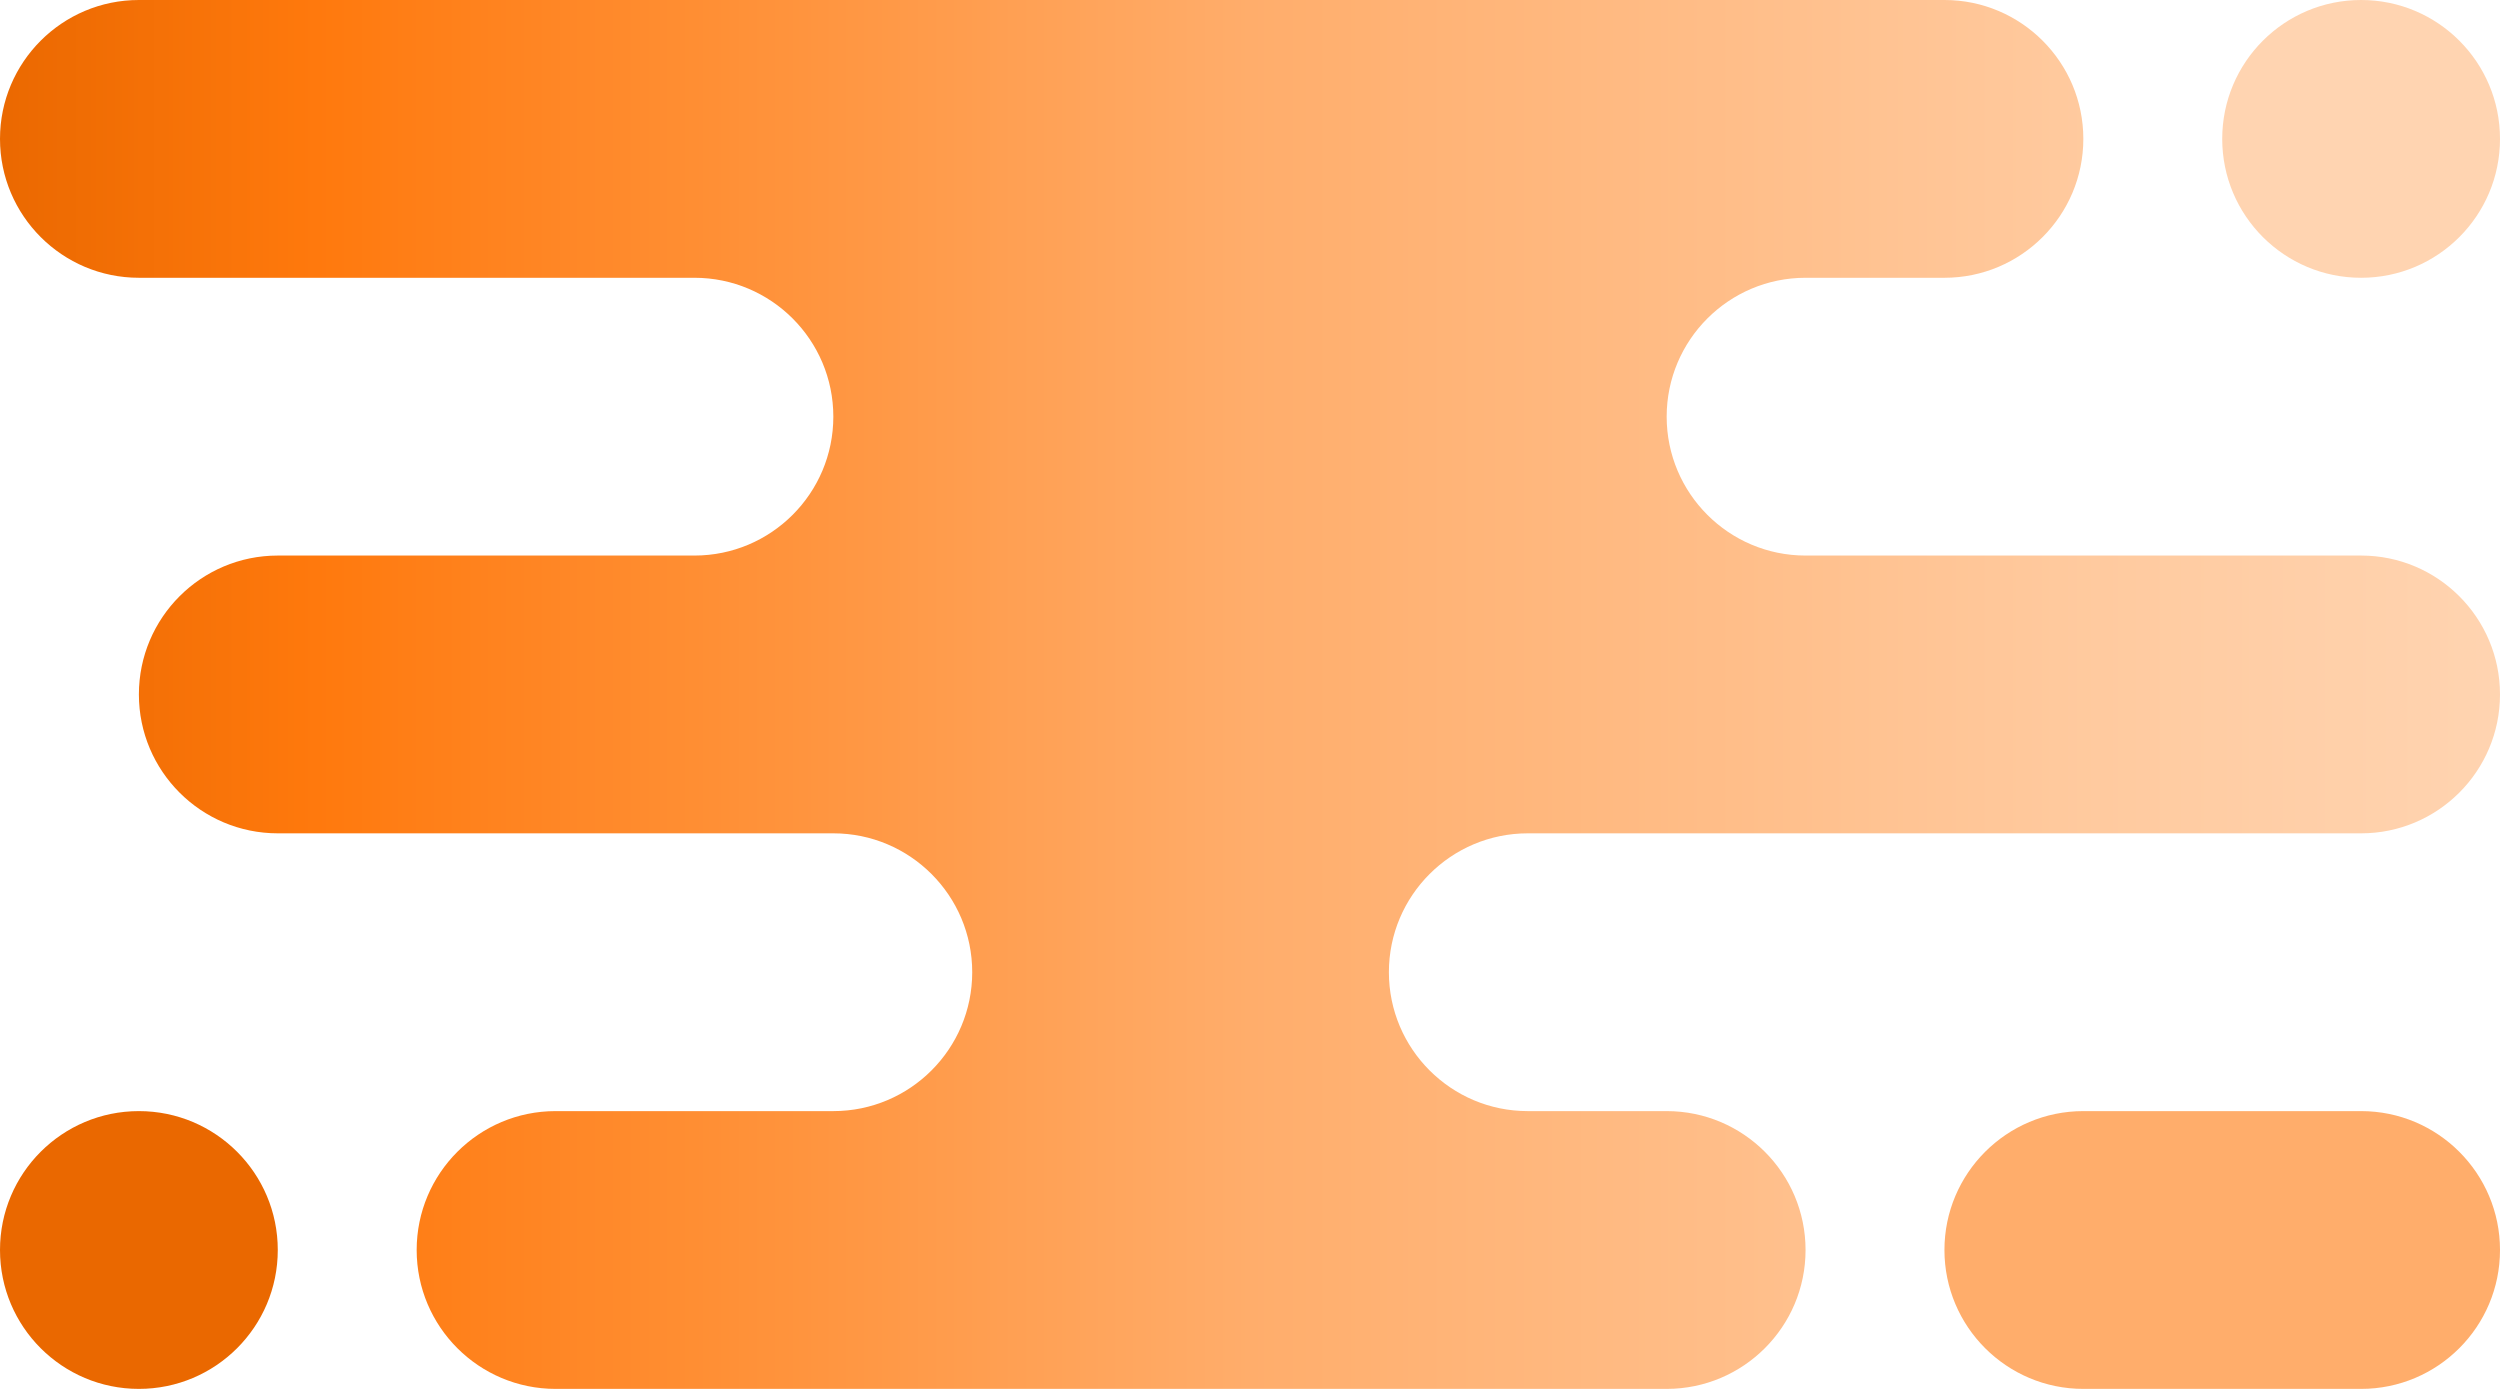 <?xml version="1.0" encoding="UTF-8" standalone="no"?>
<!DOCTYPE svg PUBLIC "-//W3C//DTD SVG 1.1//EN" "http://www.w3.org/Graphics/SVG/1.1/DTD/svg11.dtd">
<svg width="100%" height="100%" viewBox="0 0 450 250" version="1.1" xmlns="http://www.w3.org/2000/svg" xmlns:xlink="http://www.w3.org/1999/xlink" xml:space="preserve" xmlns:serif="http://www.serif.com/" style="fill-rule:evenodd;clip-rule:evenodd;stroke-linejoin:round;stroke-miterlimit:2;">
    <g transform="matrix(1,0,0,1,0,-0.7)">
        <path d="M425,100.7L325,100.7C311.2,100.7 300,89.5 300,75.7C300,61.9 311.2,50.7 325,50.7L350,50.7C363.8,50.7 375,39.5 375,25.7C375,11.9 363.8,0.7 350,0.7L25,0.7C11.2,0.7 0,11.9 0,25.7C0,39.5 11.2,50.7 25,50.7L125,50.7C138.8,50.7 150,61.9 150,75.7C150,89.5 138.8,100.7 125,100.7L50,100.7C36.2,100.7 25,111.9 25,125.7C25,139.5 36.2,150.7 50,150.7L150,150.7C163.8,150.7 175,161.9 175,175.7C175,189.5 163.8,200.7 150,200.7L100,200.7C86.2,200.7 75,211.9 75,225.7C75,239.5 86.2,250.7 100,250.7L300,250.7C313.8,250.7 325,239.5 325,225.7C325,211.9 313.8,200.7 300,200.7L275,200.7C261.2,200.7 250,189.5 250,175.7C250,161.9 261.2,150.7 275,150.7L425,150.7C438.8,150.7 450,139.5 450,125.7C450,111.9 438.8,100.7 425,100.7Z" style="fill:url(#_Linear1);fill-rule:nonzero;"/>
        <path d="M375,250.7L425,250.7C438.8,250.7 450,239.5 450,225.7C450,211.9 438.8,200.7 425,200.7L375,200.7C361.2,200.7 350,211.9 350,225.7C350,239.5 361.2,250.7 375,250.7Z" style="fill:rgb(255,173,107);fill-rule:nonzero;"/>
        <circle cx="25" cy="225.7" r="25" style="fill:rgb(234,104,0);"/>
        <circle cx="425" cy="25.7" r="25" style="fill:rgb(255,212,177);"/>
    </g>
    <defs>
        <linearGradient id="_Linear1" x1="0" y1="0" x2="1" y2="0" gradientUnits="userSpaceOnUse" gradientTransform="matrix(450,0,0,450,0,125.7)"><stop offset="0" style="stop-color:rgb(234,104,0);stop-opacity:1"/><stop offset="0.13" style="stop-color:rgb(255,121,13);stop-opacity:1"/><stop offset="0.5" style="stop-color:rgb(255,173,107);stop-opacity:1"/><stop offset="0.82" style="stop-color:rgb(255,201,157);stop-opacity:1"/><stop offset="1" style="stop-color:rgb(255,212,177);stop-opacity:1"/></linearGradient>
    </defs>
</svg>
